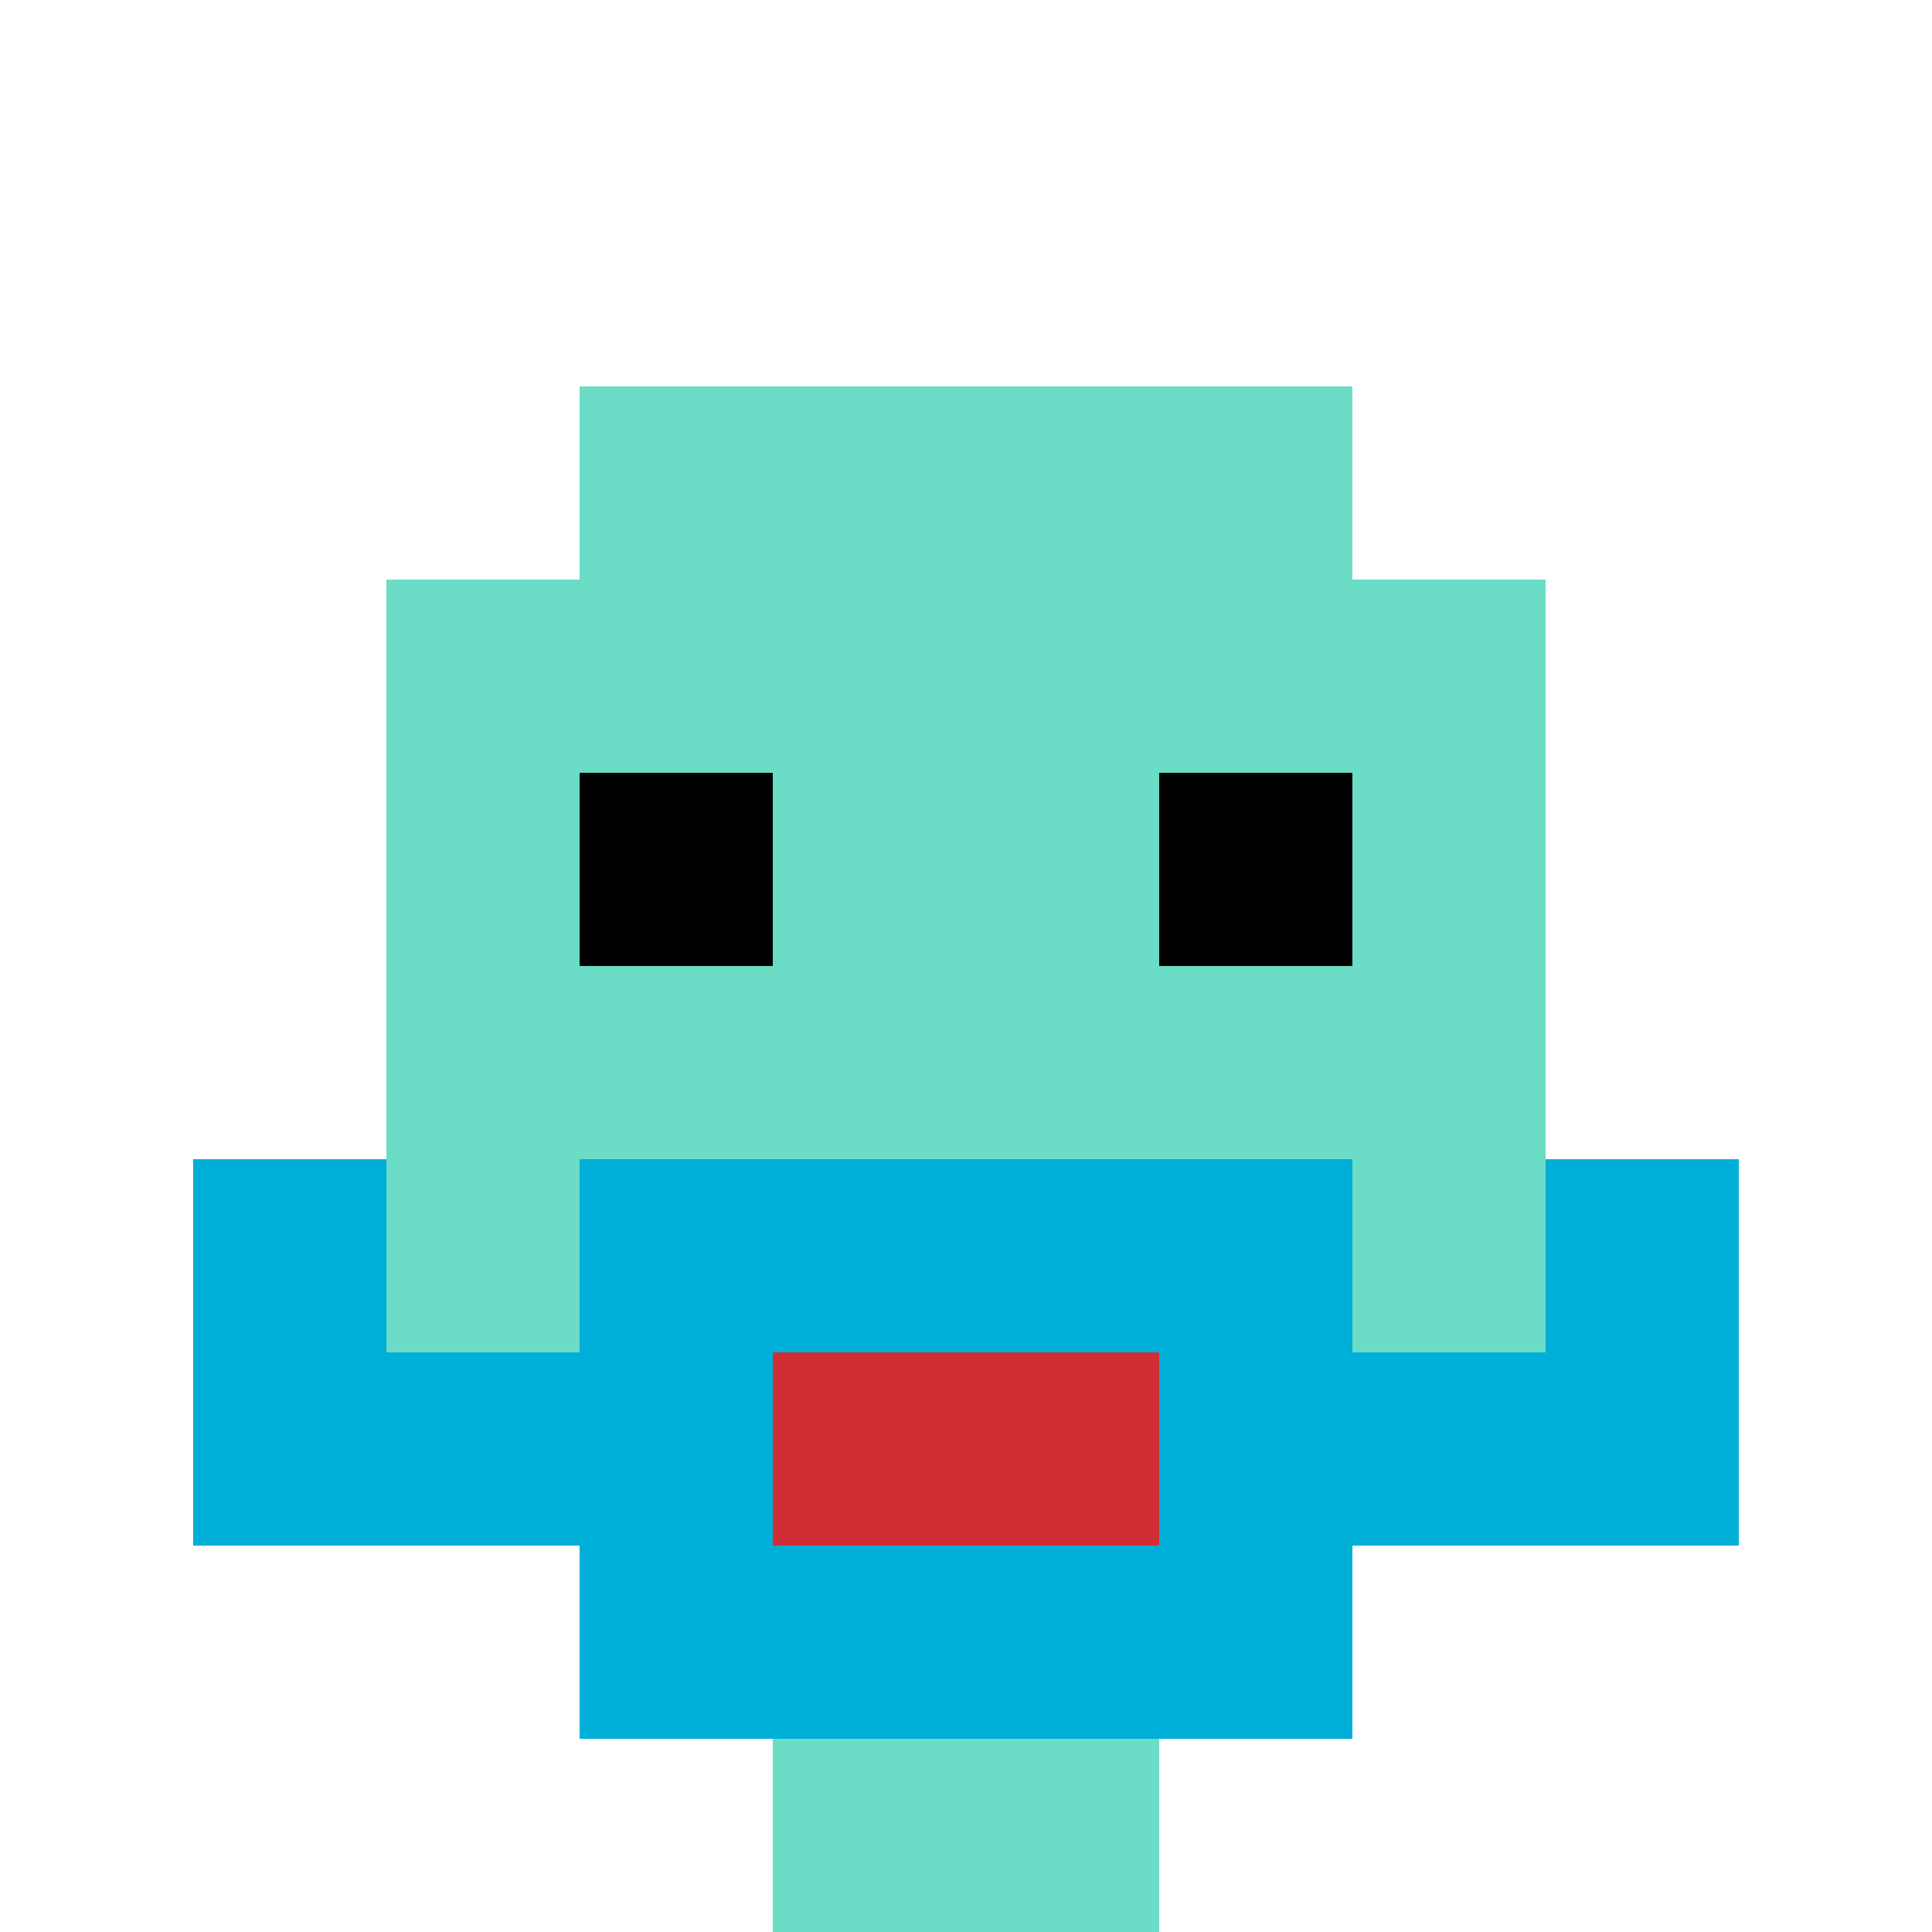 <svg xmlns="http://www.w3.org/2000/svg" version="1.1" width="498" height="498"><title>'goose-pfp-997931' by Dmitri Cherniak</title><desc>seed=997931
backgroundColor=#ffffff
padding=0
innerPadding=0
timeout=100
dimension=1
border=false
Save=function(){return n.handleSave()}
frame=232

Rendered at Tue Oct 31 2023 21:37:56 GMT+0100 (Ora standard dell’Europa centrale)
Generated in 1ms
</desc><defs></defs><rect width="100%" height="100%" fill="#ffffff"></rect><g><g id="0-0"><rect x="0" y="0" height="498" width="498" fill="#ffffff"></rect><g><rect id="0-0-3-2-4-7" x="149.4" y="99.6" width="199.2" height="348.6" fill="#6BDCC5"></rect><rect id="0-0-2-3-6-5" x="99.6" y="149.4" width="298.8" height="249" fill="#6BDCC5"></rect><rect id="0-0-4-8-2-2" x="199.2" y="398.4" width="99.6" height="99.6" fill="#6BDCC5"></rect><rect id="0-0-1-7-8-1" x="49.8" y="348.6" width="398.4" height="49.8" fill="#00AFD7"></rect><rect id="0-0-3-6-4-3" x="149.4" y="298.8" width="199.2" height="149.4" fill="#00AFD7"></rect><rect id="0-0-4-7-2-1" x="199.2" y="348.6" width="99.6" height="49.8" fill="#D12D35"></rect><rect id="0-0-1-6-1-2" x="49.8" y="298.8" width="49.8" height="99.6" fill="#00AFD7"></rect><rect id="0-0-8-6-1-2" x="398.4" y="298.8" width="49.8" height="99.6" fill="#00AFD7"></rect><rect id="0-0-3-4-1-1" x="149.4" y="199.2" width="49.8" height="49.8" fill="#000000"></rect><rect id="0-0-6-4-1-1" x="298.8" y="199.2" width="49.8" height="49.8" fill="#000000"></rect></g><rect x="0" y="0" stroke="white" stroke-width="0" height="498" width="498" fill="none"></rect></g></g></svg>